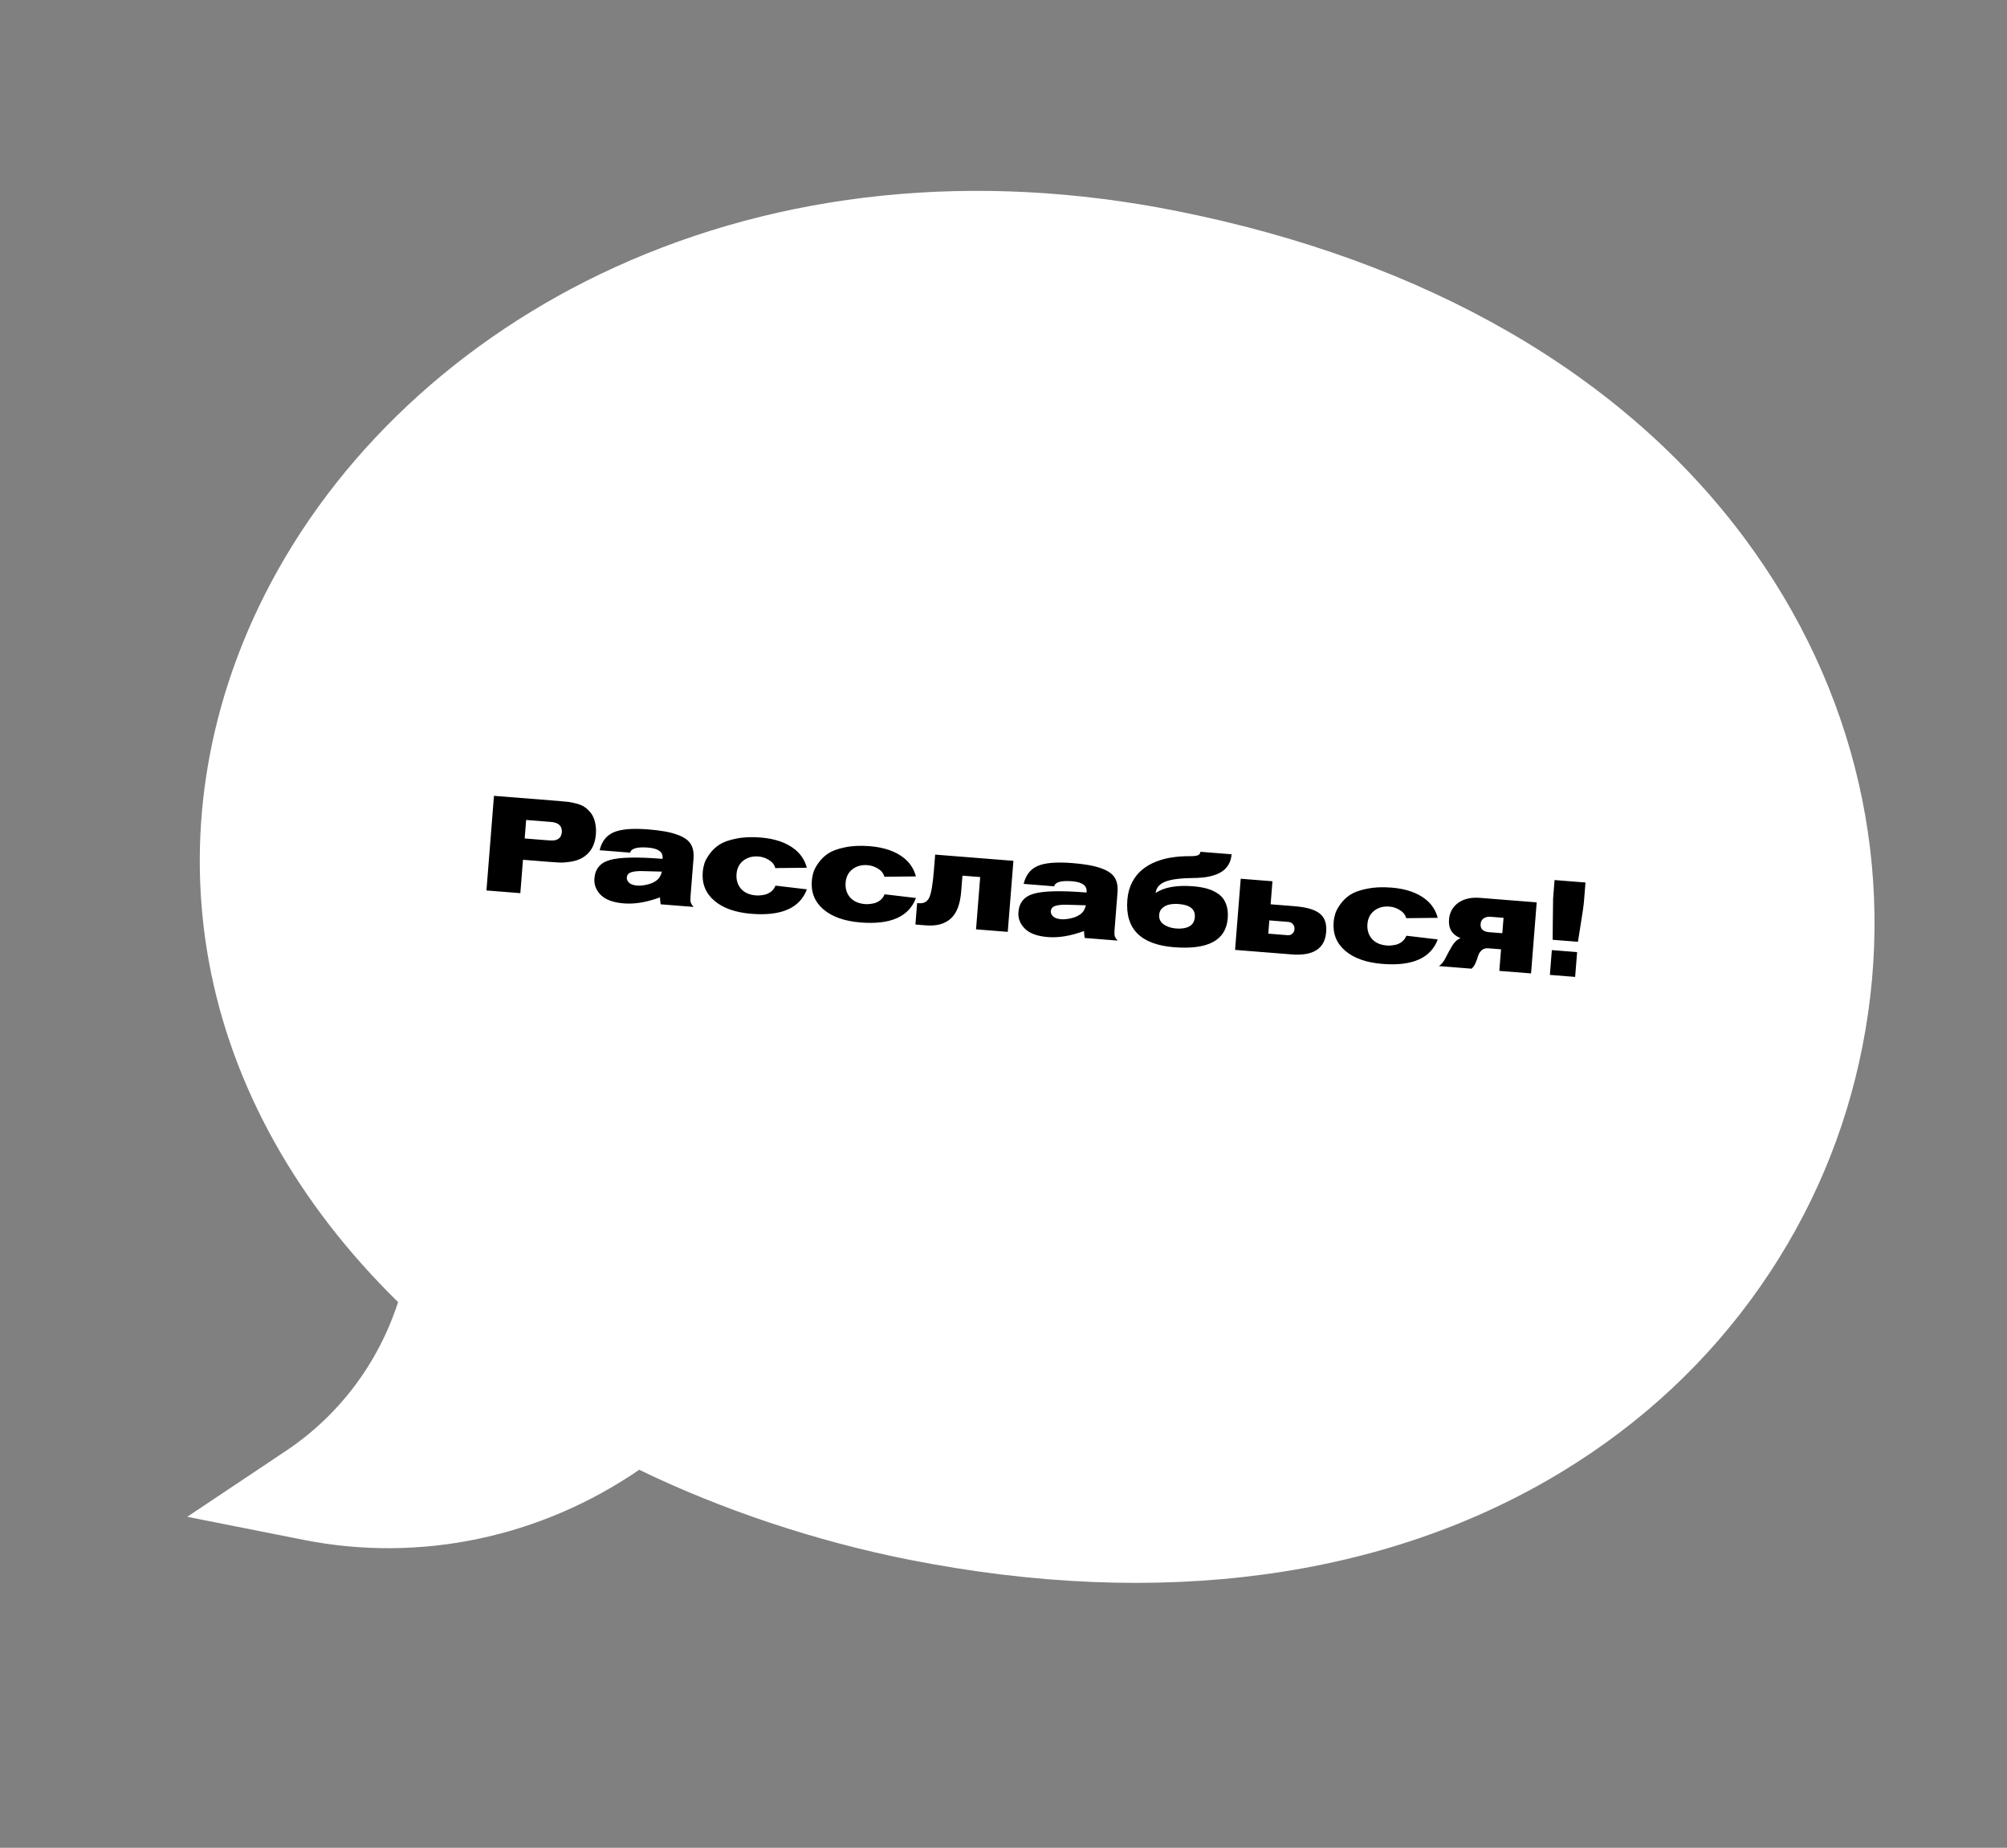 <svg width="227" height="209" viewBox="0 0 227 209" fill="none" xmlns="http://www.w3.org/2000/svg">
<rect x="0" y="0" width="227" height="209" fill="#808080" stroke="none"/>
<g clip-path="url(#clip0)">
<path d="M34.367 174.174L21.178 171.561L32.34 164.106C38.359 160.087 42.786 154.185 45.027 147.275C33.598 136.085 26.232 122.883 23.652 108.906C21.073 94.939 23.241 80.555 29.92 67.31C37.934 51.417 51.971 38.265 69.445 30.276C88.433 21.595 110.379 19.366 132.91 23.831C161.293 29.454 183.613 42.328 197.455 61.06C209.924 77.935 214.609 98.292 210.645 118.383C208.719 128.144 204.853 137.246 199.153 145.438C193.256 153.914 185.67 161 176.608 166.496C156.66 178.595 131.14 182.024 102.807 176.41C92.29 174.326 81.59 170.751 72.299 166.24C61.151 173.892 47.522 176.78 34.367 174.174ZM130.76 34.729C85.581 25.778 52.557 47.158 39.87 72.318C27.881 96.095 33.543 121.928 55.016 141.423L57.416 143.601L56.706 146.755C55.303 152.997 52.61 158.744 48.847 163.676C55.82 162.765 62.541 159.941 68.267 155.387L71.114 153.123L74.338 154.824C83.385 159.596 94.26 163.392 104.958 165.511C161.185 176.652 193.493 147.769 199.718 116.218C203.071 99.225 199.085 81.974 188.495 67.643C176.333 51.185 156.368 39.803 130.76 34.729Z" fill="white"/>
<path d="M103.792 168.493C151.28 177.902 195.798 155.007 203.226 117.356C210.654 79.705 178.179 41.555 130.692 32.146C83.204 22.737 38.685 45.632 31.257 83.283C23.829 120.934 56.304 159.084 103.792 168.493Z" fill="white"/>
<path d="M42.827 167.631L55.843 135.167L87.157 156.444L42.827 167.631Z" fill="white"/>
<path d="M55.87 90.015L63.229 90.599C63.644 90.632 63.978 90.664 64.231 90.694C64.494 90.725 64.795 90.785 65.135 90.873C65.485 90.962 65.772 91.071 65.996 91.201C66.221 91.33 66.436 91.51 66.642 91.74C66.859 91.96 67.031 92.229 67.159 92.544C67.371 93.09 67.45 93.696 67.397 94.363C67.297 95.626 66.767 96.525 65.806 97.059C65.465 97.246 65.052 97.38 64.565 97.464C64.08 97.537 63.67 97.571 63.334 97.564C63.008 97.549 62.582 97.52 62.055 97.478L59.151 97.248L58.852 101.022L55.02 100.718L55.87 90.015ZM59.509 92.745L59.343 94.837L61.851 95.036C62.287 95.071 62.578 95.074 62.723 95.044C63.23 94.952 63.504 94.644 63.546 94.118C63.56 93.936 63.529 93.751 63.452 93.562C63.287 93.213 62.904 93.015 62.306 92.967L59.509 92.745ZM78.449 102.579L74.724 102.283C74.677 101.984 74.652 101.723 74.649 101.499C73.147 102.051 71.787 102.278 70.571 102.182C69.365 102.086 68.492 101.768 67.954 101.227C67.415 100.685 67.174 100.061 67.231 99.354C67.317 98.262 67.908 97.566 69.003 97.267C70.109 96.958 72.055 96.914 74.842 97.136L74.934 97.143L74.941 97.052C74.996 96.355 74.446 95.96 73.291 95.868C72.064 95.771 71.391 95.962 71.272 96.44L67.82 96.166C68.063 95.168 68.591 94.493 69.404 94.141C70.228 93.779 71.537 93.67 73.332 93.812C74.72 93.922 75.791 94.114 76.545 94.388C77.309 94.651 77.827 94.998 78.099 95.426C78.382 95.856 78.494 96.424 78.438 97.131L78.101 101.376C78.075 101.71 78.086 101.955 78.135 102.111C78.194 102.258 78.299 102.414 78.449 102.579ZM74.865 98.587L72.773 98.528C72.153 98.509 71.691 98.553 71.386 98.661C71.082 98.759 70.918 98.96 70.894 99.263C70.878 99.465 70.965 99.66 71.154 99.848C71.344 100.026 71.652 100.132 72.077 100.166C72.422 100.193 72.823 100.149 73.281 100.032C73.749 99.917 74.127 99.723 74.414 99.451C74.602 99.273 74.752 98.985 74.865 98.587ZM87.713 100.171L91.26 100.59C90.47 102.704 88.388 103.627 85.012 103.359C83.188 103.214 81.784 102.721 80.8 101.88C79.816 101.039 79.377 99.957 79.482 98.633C79.507 98.32 79.568 98.004 79.664 97.686C79.761 97.369 79.958 97.003 80.256 96.589C80.554 96.175 80.924 95.823 81.365 95.533C81.816 95.243 82.441 95.019 83.239 94.858C84.048 94.688 84.975 94.645 86.019 94.728C87.671 94.859 88.976 95.314 89.934 96.091C90.595 96.632 91.036 97.318 91.255 98.149L87.687 98.186C87.595 97.813 87.359 97.509 86.979 97.275C86.61 97.043 86.213 96.909 85.787 96.876C85.118 96.823 84.55 96.976 84.083 97.335C83.616 97.695 83.356 98.198 83.305 98.845C83.253 99.502 83.418 100.059 83.8 100.517C84.192 100.965 84.759 101.218 85.499 101.277C85.631 101.288 85.768 101.288 85.912 101.279C86.065 101.271 86.267 101.241 86.516 101.19C86.765 101.129 86.999 101.015 87.216 100.849C87.434 100.673 87.6 100.447 87.713 100.171ZM100.052 101.151L103.599 101.57C102.808 103.684 100.726 104.607 97.351 104.339C95.526 104.194 94.122 103.701 93.138 102.86C92.154 102.019 91.715 100.936 91.82 99.613C91.845 99.299 91.906 98.984 92.002 98.666C92.099 98.348 92.296 97.983 92.594 97.569C92.892 97.155 93.262 96.803 93.703 96.513C94.155 96.223 94.78 95.998 95.578 95.838C96.387 95.668 97.313 95.625 98.357 95.707C100.009 95.839 101.314 96.293 102.273 97.071C102.934 97.612 103.374 98.298 103.593 99.129L100.026 99.166C99.933 98.792 99.697 98.489 99.318 98.255C98.949 98.023 98.551 97.889 98.126 97.855C97.457 97.802 96.889 97.956 96.421 98.315C95.954 98.675 95.695 99.178 95.644 99.825C95.591 100.481 95.756 101.039 96.138 101.496C96.531 101.944 97.097 102.198 97.837 102.257C97.969 102.267 98.107 102.268 98.25 102.259C98.404 102.251 98.605 102.221 98.854 102.17C99.104 102.108 99.337 101.994 99.554 101.829C99.772 101.652 99.938 101.427 100.052 101.151ZM113.982 105.4L110.394 105.115L110.863 99.202L108.856 99.043L108.714 100.832C108.599 102.287 108.201 103.313 107.521 103.91C106.851 104.508 105.919 104.76 104.723 104.665L103.537 104.57L103.729 102.145L103.927 102.16C104.494 102.206 104.889 101.988 105.111 101.507C105.334 101.016 105.509 99.962 105.637 98.345L105.771 96.662L114.62 97.365L113.982 105.4ZM126.407 106.386L122.682 106.091C122.635 105.792 122.61 105.531 122.607 105.307C121.104 105.858 119.745 106.086 118.529 105.99C117.323 105.894 116.45 105.576 115.912 105.034C115.373 104.493 115.132 103.869 115.188 103.161C115.275 102.07 115.866 101.374 116.961 101.075C118.066 100.766 120.013 100.722 122.8 100.943L122.891 100.951L122.899 100.86C122.954 100.162 122.404 99.768 121.248 99.676C120.022 99.579 119.349 99.769 119.229 100.248L115.778 99.974C116.021 98.976 116.549 98.301 117.362 97.949C118.186 97.587 119.495 97.477 121.289 97.62C122.678 97.73 123.749 97.922 124.502 98.195C125.267 98.459 125.785 98.805 126.057 99.234C126.339 99.663 126.452 100.231 126.396 100.939L126.059 105.184C126.032 105.517 126.044 105.762 126.092 105.919C126.152 106.066 126.257 106.222 126.407 106.386ZM122.823 102.395L120.731 102.335C120.111 102.317 119.648 102.361 119.344 102.469C119.04 102.567 118.876 102.768 118.852 103.071C118.836 103.273 118.923 103.468 119.112 103.656C119.302 103.834 119.609 103.94 120.035 103.973C120.38 104.001 120.781 103.956 121.239 103.84C121.707 103.725 122.085 103.531 122.372 103.259C122.559 103.08 122.71 102.793 122.823 102.395ZM135.772 96.344L139.3 96.624C139.265 97.059 139.153 97.441 138.964 97.772C138.775 98.093 138.54 98.349 138.26 98.54C137.99 98.732 137.656 98.889 137.259 99.01C136.862 99.131 136.463 99.211 136.062 99.25C135.671 99.291 135.236 99.312 134.756 99.314C134.175 99.319 133.662 99.35 133.219 99.406C132.777 99.452 132.362 99.536 131.975 99.658C131.598 99.781 131.299 99.955 131.077 100.182C130.865 100.409 130.741 100.684 130.705 101.007C131.665 100.351 133.077 100.097 134.943 100.245C135.571 100.295 136.119 100.389 136.588 100.528C137.056 100.667 137.478 100.873 137.854 101.147C138.23 101.421 138.502 101.789 138.67 102.249C138.848 102.701 138.912 103.24 138.862 103.866C138.665 106.353 136.64 107.443 132.789 107.137C129.008 106.837 127.247 105.054 127.507 101.79C127.566 101.042 127.746 100.375 128.048 99.789C128.359 99.203 128.739 98.73 129.186 98.369C129.633 97.997 130.157 97.693 130.758 97.456C131.368 97.22 131.977 97.06 132.586 96.976C133.195 96.882 133.841 96.836 134.524 96.84C134.963 96.844 135.276 96.813 135.465 96.747C135.655 96.67 135.757 96.536 135.772 96.344ZM135.139 103.739C135.21 102.849 134.612 102.354 133.345 102.254C132.98 102.225 132.642 102.239 132.332 102.295C132.032 102.343 131.757 102.468 131.506 102.672C131.266 102.867 131.133 103.131 131.107 103.464C131.071 103.919 131.241 104.283 131.617 104.557C132.004 104.822 132.471 104.976 133.018 105.019C133.626 105.068 134.122 104.99 134.505 104.787C134.889 104.583 135.1 104.234 135.139 103.739ZM139.691 107.441L140.33 99.391L143.919 99.676L143.712 102.283L146.418 102.498C147.776 102.606 148.728 102.885 149.274 103.335C149.83 103.776 150.071 104.471 149.995 105.422C149.846 107.301 148.54 108.144 146.077 107.948L139.691 107.441ZM143.448 105.603L145.637 105.777C145.85 105.794 146.028 105.737 146.171 105.606C146.314 105.475 146.393 105.314 146.408 105.122C146.427 104.889 146.371 104.696 146.24 104.544C146.121 104.382 145.939 104.291 145.696 104.272L143.567 104.103L143.448 105.603ZM159.071 105.837L162.618 106.256C161.828 108.37 159.745 109.293 156.37 109.025C154.546 108.88 153.141 108.387 152.158 107.546C151.174 106.705 150.734 105.623 150.84 104.299C150.864 103.985 150.925 103.67 151.022 103.352C151.118 103.034 151.316 102.669 151.614 102.255C151.912 101.841 152.281 101.489 152.723 101.199C153.174 100.909 153.799 100.684 154.597 100.524C155.406 100.354 156.333 100.311 157.377 100.394C159.029 100.525 160.334 100.979 161.292 101.757C161.953 102.298 162.393 102.984 162.613 103.815L159.045 103.852C158.952 103.478 158.716 103.175 158.337 102.941C157.968 102.709 157.571 102.575 157.145 102.541C156.476 102.488 155.908 102.642 155.441 103.001C154.973 103.361 154.714 103.864 154.663 104.511C154.611 105.168 154.775 105.725 155.158 106.182C155.55 106.63 156.117 106.884 156.857 106.943C156.988 106.953 157.126 106.954 157.27 106.945C157.423 106.937 157.624 106.907 157.873 106.856C158.123 106.794 158.356 106.68 158.574 106.515C158.791 106.339 158.957 106.113 159.071 105.837ZM169.774 107.373L168.329 107.259C168.015 107.234 167.759 107.315 167.56 107.503C167.373 107.681 167.244 107.894 167.173 108.143C167.103 108.382 167.005 108.649 166.88 108.944C166.755 109.229 166.606 109.436 166.433 109.564L162.738 109.271C163.027 109.1 163.281 108.79 163.501 108.34C163.731 107.88 163.976 107.432 164.235 106.995C164.494 106.557 164.813 106.262 165.192 106.11C164.243 105.729 163.809 105.028 163.89 104.008C163.955 103.199 164.301 102.571 164.928 102.122C165.556 101.663 166.382 101.475 167.405 101.556L173.806 102.064L173.168 110.099L169.58 109.814L169.774 107.373ZM170.057 103.811L168.582 103.694C168.278 103.669 168.018 103.73 167.802 103.876C167.597 104.022 167.483 104.232 167.462 104.505C167.417 105.071 167.744 105.382 168.443 105.437L169.918 105.554L170.057 103.811ZM179.324 99.817L179.16 101.879C179.121 102.374 178.993 103.285 178.775 104.61L178.47 106.523L175.612 106.296L175.628 104.36C175.641 102.652 175.653 101.738 175.662 101.617L175.827 99.54L179.324 99.817ZM178.155 110.495L175.297 110.268L175.519 107.463L178.378 107.69L178.155 110.495Z" fill="black"/>
</g>
<defs>
<clipPath id="clip0">
<rect width="212" height="192" fill="white" transform="translate(15.449 0.777) rotate(4.54)"/>
</clipPath>
</defs>
</svg>

